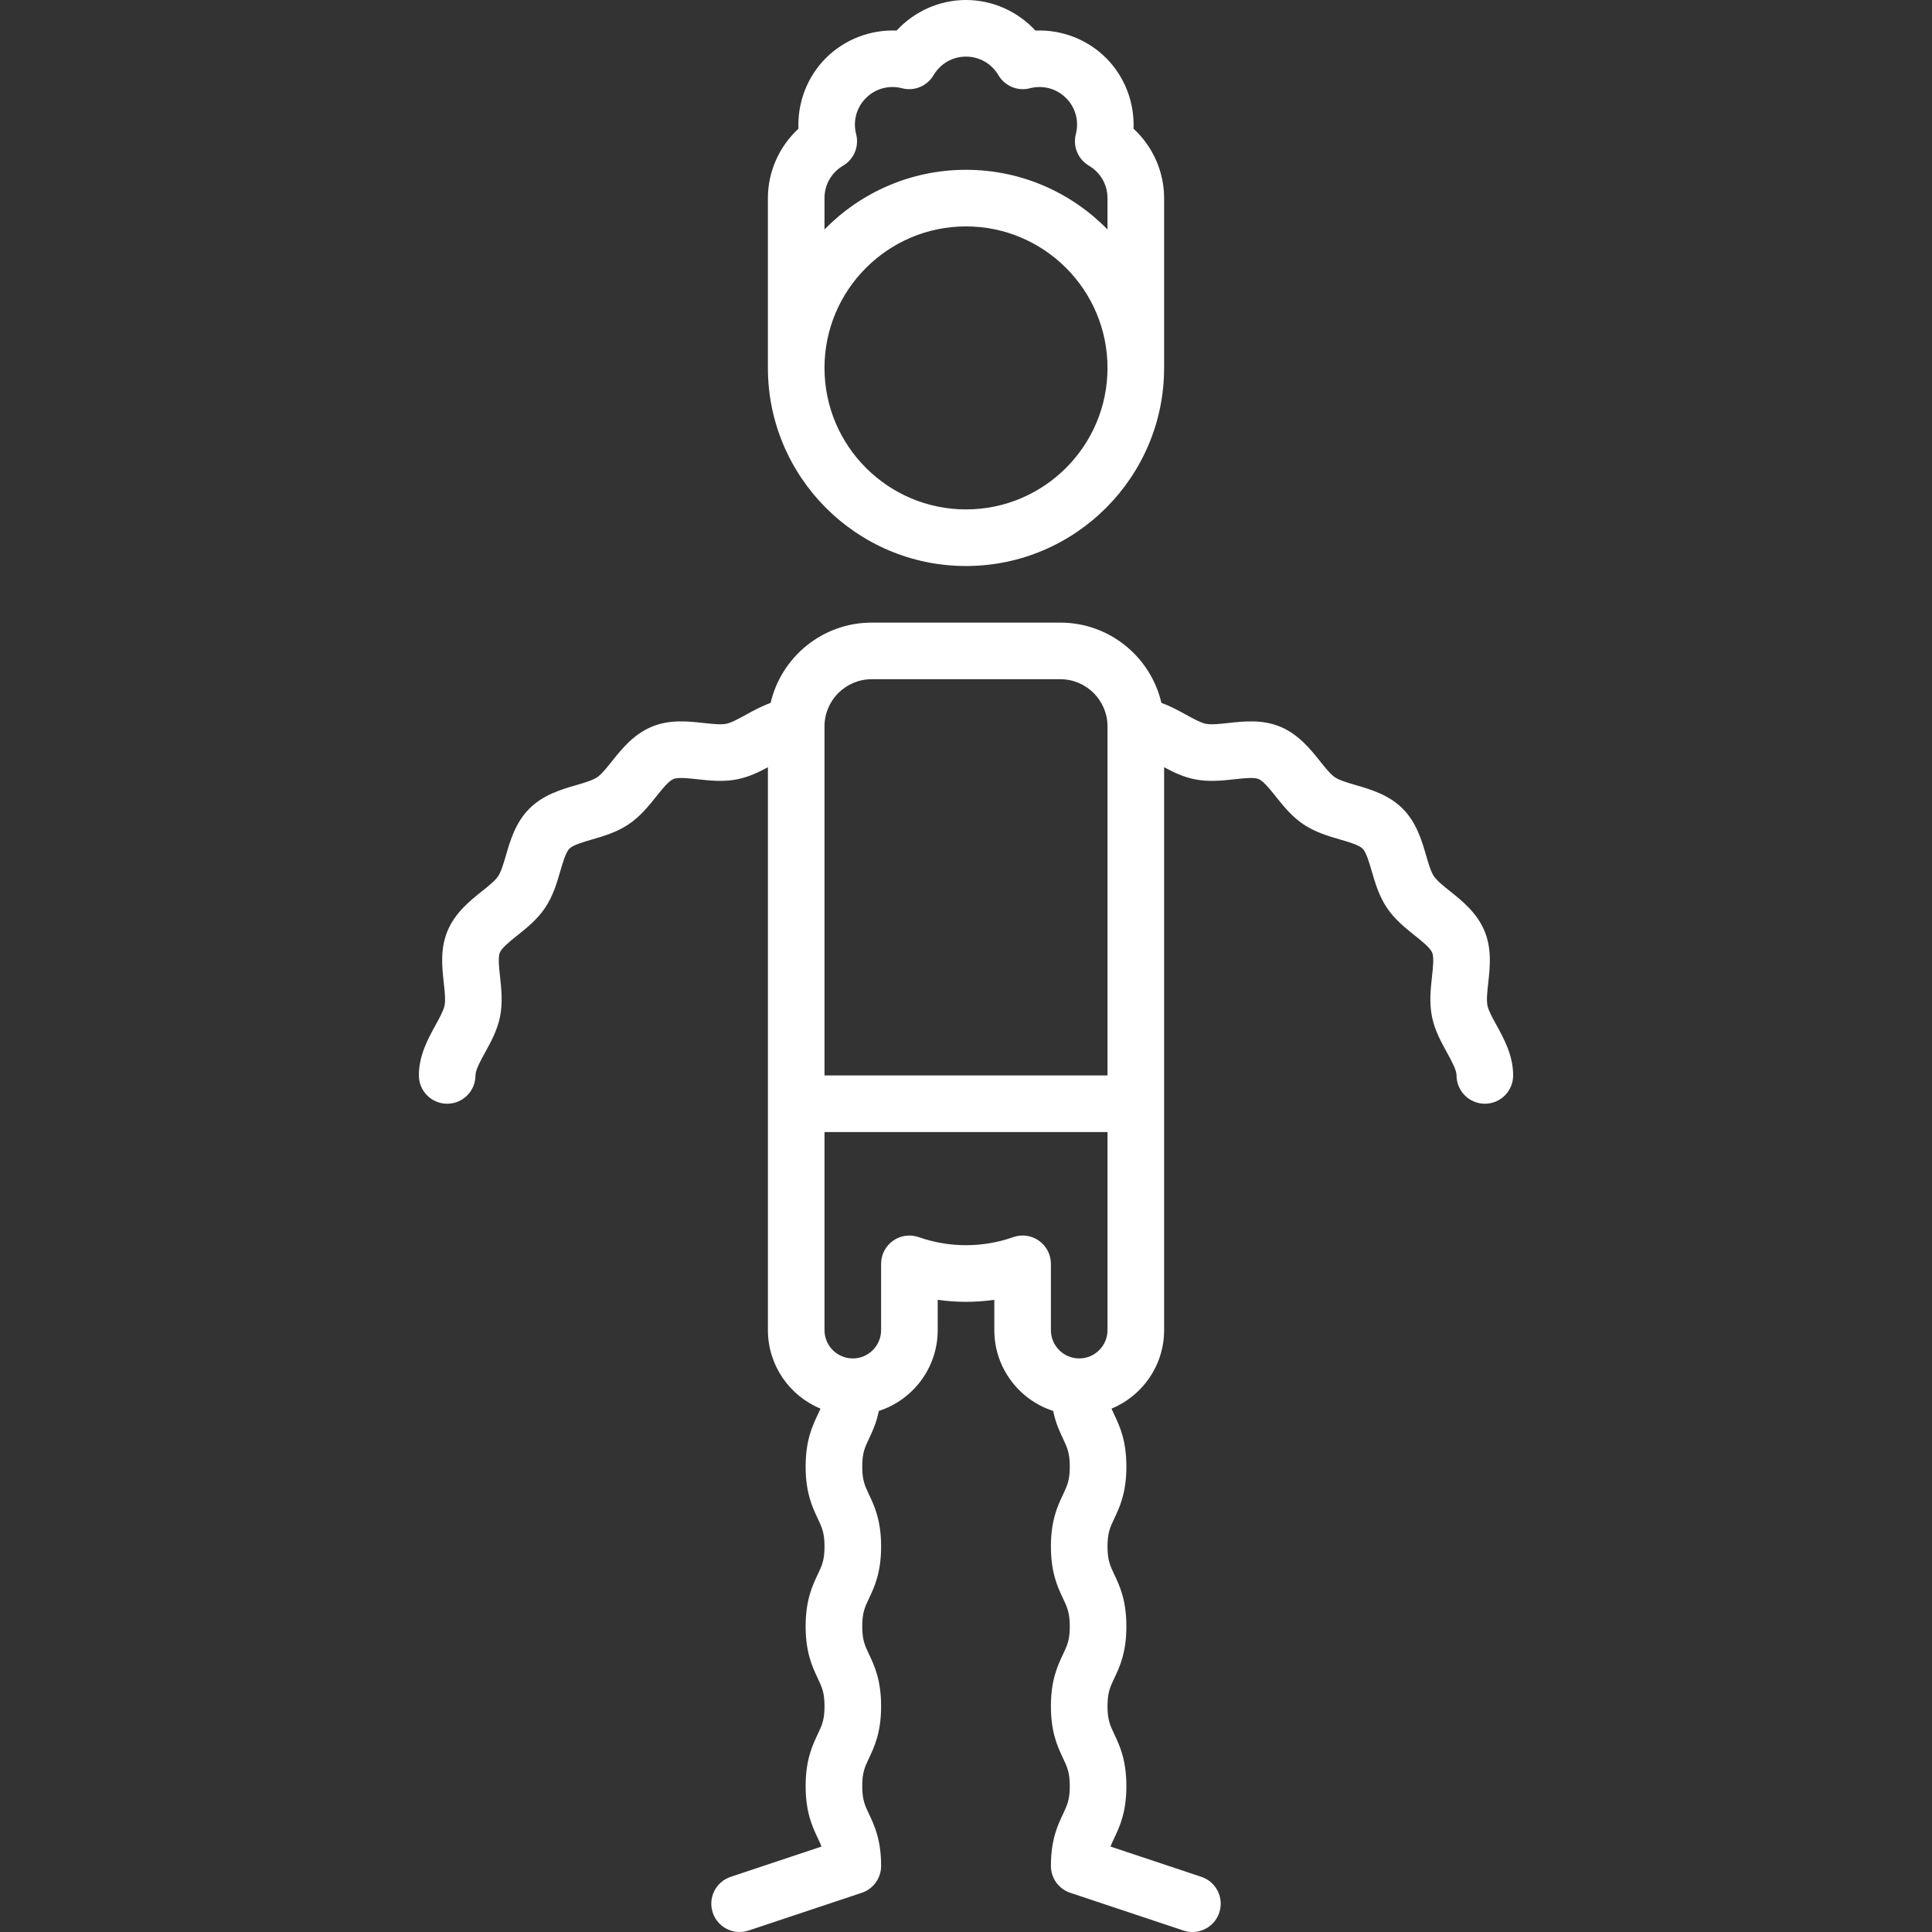 <svg id="Capa_1" enable-background="new 0 0 512.002 512.002" height="512" viewBox="0 0 512.002 512.002" width="512" fill = "white" style="display:inline-block;position:relative;top:.1em;" xmlns="http://www.w3.org/2000/svg"><rect x="0" y="0" width="512.002" height="512.002" fill="#333333" stroke="none"/><g><path d="m256.001 150c28.948 0 52.5-23.552 52.5-52.5v-45c0-7.025-3.014-13.703-8.1-18.392.282-6.911-2.31-13.764-7.277-18.732-4.968-4.967-11.827-7.574-18.731-7.276-4.689-5.086-11.367-8.1-18.392-8.1s-13.703 3.014-18.392 8.1c-6.893-.282-13.764 2.31-18.731 7.276-4.968 4.969-7.56 11.821-7.277 18.732-5.086 4.688-8.1 11.366-8.1 18.392v45c0 28.948 23.552 52.5 52.5 52.5zm-37.5-97.5c0-3.563 1.847-6.781 4.94-8.606 2.877-1.698 4.284-5.095 3.45-8.33-.896-3.479.073-7.061 2.594-9.58 2.52-2.52 6.1-3.49 9.579-2.593 3.235.835 6.632-.573 8.33-3.45 1.825-3.094 5.043-4.94 8.606-4.94s6.781 1.847 8.606 4.94c1.699 2.877 5.097 4.285 8.33 3.45 3.479-.897 7.061.073 9.579 2.593 2.521 2.52 3.49 6.102 2.594 9.58-.834 3.235.573 6.632 3.45 8.33 3.094 1.825 4.94 5.043 4.94 8.606v8.308c-9.535-9.745-22.819-15.808-37.498-15.808s-27.963 6.063-37.5 15.808zm37.5 7.5c20.678 0 37.5 16.822 37.5 37.5s-16.822 37.5-37.5 37.5-37.5-16.822-37.5-37.5 16.822-37.5 37.5-37.5z"/><path d="m396.585 271.671c-1.045-1.897-2.126-3.859-2.392-5.204-.291-1.468-.049-3.667.207-5.995.464-4.208.988-8.979-.991-13.751-2.011-4.851-5.958-8.004-9.13-10.538-1.717-1.371-3.492-2.789-4.282-3.969-.809-1.209-1.45-3.41-2.07-5.54-1.129-3.878-2.535-8.704-6.214-12.384-3.681-3.68-8.507-5.086-12.386-6.215-2.129-.62-4.331-1.262-5.538-2.07-1.181-.79-2.599-2.565-3.97-4.282-2.534-3.172-5.688-7.119-10.538-9.132-4.771-1.978-9.541-1.452-13.75-.99-2.33.255-4.53.496-5.998.207-1.344-.266-3.306-1.347-5.204-2.392-1.928-1.062-4.113-2.26-6.548-3.142-2.829-12.173-13.759-21.274-26.78-21.274h-50c-13.021 0-23.951 9.101-26.781 21.274-2.435.881-4.62 2.08-6.548 3.142-1.898 1.045-3.86 2.126-5.206 2.392-1.469.289-3.667.048-5.994-.207-4.21-.466-8.98-.989-13.752.991-4.85 2.012-8.004 5.959-10.537 9.131-1.371 1.717-2.789 3.491-3.969 4.281-1.208.809-3.41 1.45-5.539 2.07-3.879 1.129-8.705 2.535-12.386 6.215-3.679 3.68-5.085 8.506-6.214 12.384-.62 2.129-1.262 4.332-2.071 5.541-.79 1.179-2.564 2.597-4.281 3.969-3.172 2.533-7.119 5.687-9.132 10.537-1.978 4.772-1.453 9.543-.99 13.751.256 2.328.498 4.527.207 5.997-.266 1.344-1.347 3.306-2.392 5.204-1.968 3.573-4.416 8.021-4.416 13.328 0 4.143 3.357 7.5 7.5 7.5s7.5-3.357 7.5-7.5c0-1.451 1.3-3.812 2.556-6.094 1.523-2.766 3.25-5.901 3.967-9.528.738-3.729.34-7.352-.012-10.548-.266-2.414-.566-5.15-.063-6.364.533-1.285 2.714-3.027 4.638-4.563 2.485-1.986 5.304-4.237 7.384-7.344 2.099-3.135 3.113-6.618 4.008-9.691.685-2.349 1.46-5.012 2.42-5.971.96-.961 3.623-1.736 5.973-2.421 3.072-.895 6.556-1.909 9.689-4.007 3.107-2.081 5.357-4.898 7.344-7.384 1.536-1.924 3.278-4.104 4.563-4.638 1.214-.502 3.95-.202 6.365.063 3.194.353 6.818.752 10.545.013 3.029-.598 5.711-1.9 8.124-3.2v149.177c0 9.376 5.767 17.428 13.938 20.803-.213.5-.453 1.011-.72 1.576-1.434 3.035-3.219 6.813-3.219 13.786s1.785 10.752 3.219 13.787c1.11 2.351 1.781 3.77 1.781 7.379 0 3.608-.671 5.027-1.781 7.378-1.434 3.035-3.219 6.813-3.219 13.787s1.785 10.752 3.219 13.787c1.11 2.351 1.781 3.77 1.781 7.379s-.671 5.029-1.781 7.381c-1.434 3.035-3.219 6.813-3.219 13.788s1.785 10.753 3.219 13.788c.385.815.717 1.519.987 2.24l-24.078 8.025c-3.93 1.31-6.053 5.558-4.743 9.487 1.048 3.143 3.974 5.13 7.114 5.13.786 0 1.586-.125 2.373-.387l30-10c3.063-1.021 5.128-3.887 5.128-7.115 0-6.975-1.784-10.752-3.219-13.787-1.11-2.353-1.781-3.771-1.781-7.382s.671-5.029 1.781-7.382c1.435-3.035 3.219-6.813 3.219-13.787s-1.785-10.752-3.219-13.787c-1.11-2.351-1.781-3.77-1.781-7.379s.671-5.028 1.781-7.379c1.434-3.035 3.219-6.813 3.219-13.786s-1.785-10.752-3.219-13.787c-1.11-2.351-1.781-3.77-1.781-7.379 0-3.608.671-5.027 1.781-7.378.916-1.94 1.974-4.187 2.619-7.374 9.04-2.921 15.599-11.414 15.599-21.413v-8.035c4.947.712 10.049.712 15 0v8.035c0 10 6.559 18.492 15.599 21.413.646 3.187 1.703 5.435 2.62 7.375 1.11 2.352 1.781 3.771 1.781 7.381s-.671 5.029-1.781 7.382c-1.435 3.035-3.219 6.813-3.219 13.787s1.785 10.752 3.219 13.788c1.11 2.351 1.781 3.77 1.781 7.379 0 3.608-.671 5.027-1.781 7.378-1.434 3.035-3.219 6.813-3.219 13.787s1.785 10.751 3.219 13.786c1.11 2.351 1.781 3.77 1.781 7.379s-.671 5.028-1.781 7.379c-1.434 3.035-3.219 6.813-3.219 13.786 0 3.229 2.065 6.095 5.128 7.115l30 10c.787.262 1.587.387 2.373.387 3.141 0 6.066-1.987 7.114-5.13 1.31-3.93-.813-8.178-4.743-9.487l-24.077-8.025c.27-.721.602-1.423.986-2.237 1.434-3.035 3.219-6.813 3.219-13.787s-1.785-10.752-3.219-13.787c-1.11-2.351-1.781-3.77-1.781-7.378 0-3.609.671-5.028 1.781-7.379 1.434-3.035 3.219-6.813 3.219-13.786s-1.784-10.751-3.219-13.787c-1.11-2.351-1.781-3.771-1.781-7.38s.671-5.029 1.781-7.381c1.434-3.035 3.219-6.813 3.219-13.788s-1.784-10.752-3.219-13.787c-.267-.566-.507-1.077-.72-1.578 8.172-3.375 13.939-11.427 13.939-20.803v-149.179c2.413 1.3 5.095 2.602 8.122 3.2 3.729.737 7.352.34 10.548-.012 2.415-.267 5.151-.568 6.364-.063 1.285.533 3.027 2.714 4.563 4.638 1.986 2.486 4.237 5.304 7.346 7.385 3.133 2.098 6.616 3.112 9.688 4.007 2.35.685 5.013 1.46 5.973 2.421.96.959 1.735 3.622 2.42 5.971.895 3.073 1.909 6.556 4.007 9.69 2.081 3.107 4.898 5.358 7.385 7.344 1.924 1.537 4.104 3.278 4.637 4.563.504 1.215.203 3.951-.063 6.365-.352 3.196-.751 6.818-.013 10.547.717 3.628 2.443 6.763 3.966 9.528 1.257 2.282 2.557 4.643 2.557 6.094 0 4.143 3.357 7.5 7.5 7.5s7.5-3.357 7.5-7.5c.002-5.308-2.447-9.755-4.414-13.329zm-103.084 80.829c0 4.136-3.364 7.5-7.5 7.5s-7.5-3.364-7.5-7.5v-17.57c0-2.435-1.182-4.718-3.17-6.124-1.283-.907-2.8-1.376-4.331-1.376-.84 0-1.686.142-2.499.429-8.039 2.842-16.963 2.842-25 0-2.295-.81-4.842-.459-6.83.947s-3.17 3.689-3.17 6.124v17.57c0 4.136-3.364 7.5-7.5 7.5s-7.5-3.364-7.5-7.5v-52.5h75zm0-67.5h-75v-92.5c0-6.893 5.607-12.5 12.5-12.5h50c6.893 0 12.5 5.607 12.5 12.5z"/></g></svg>
